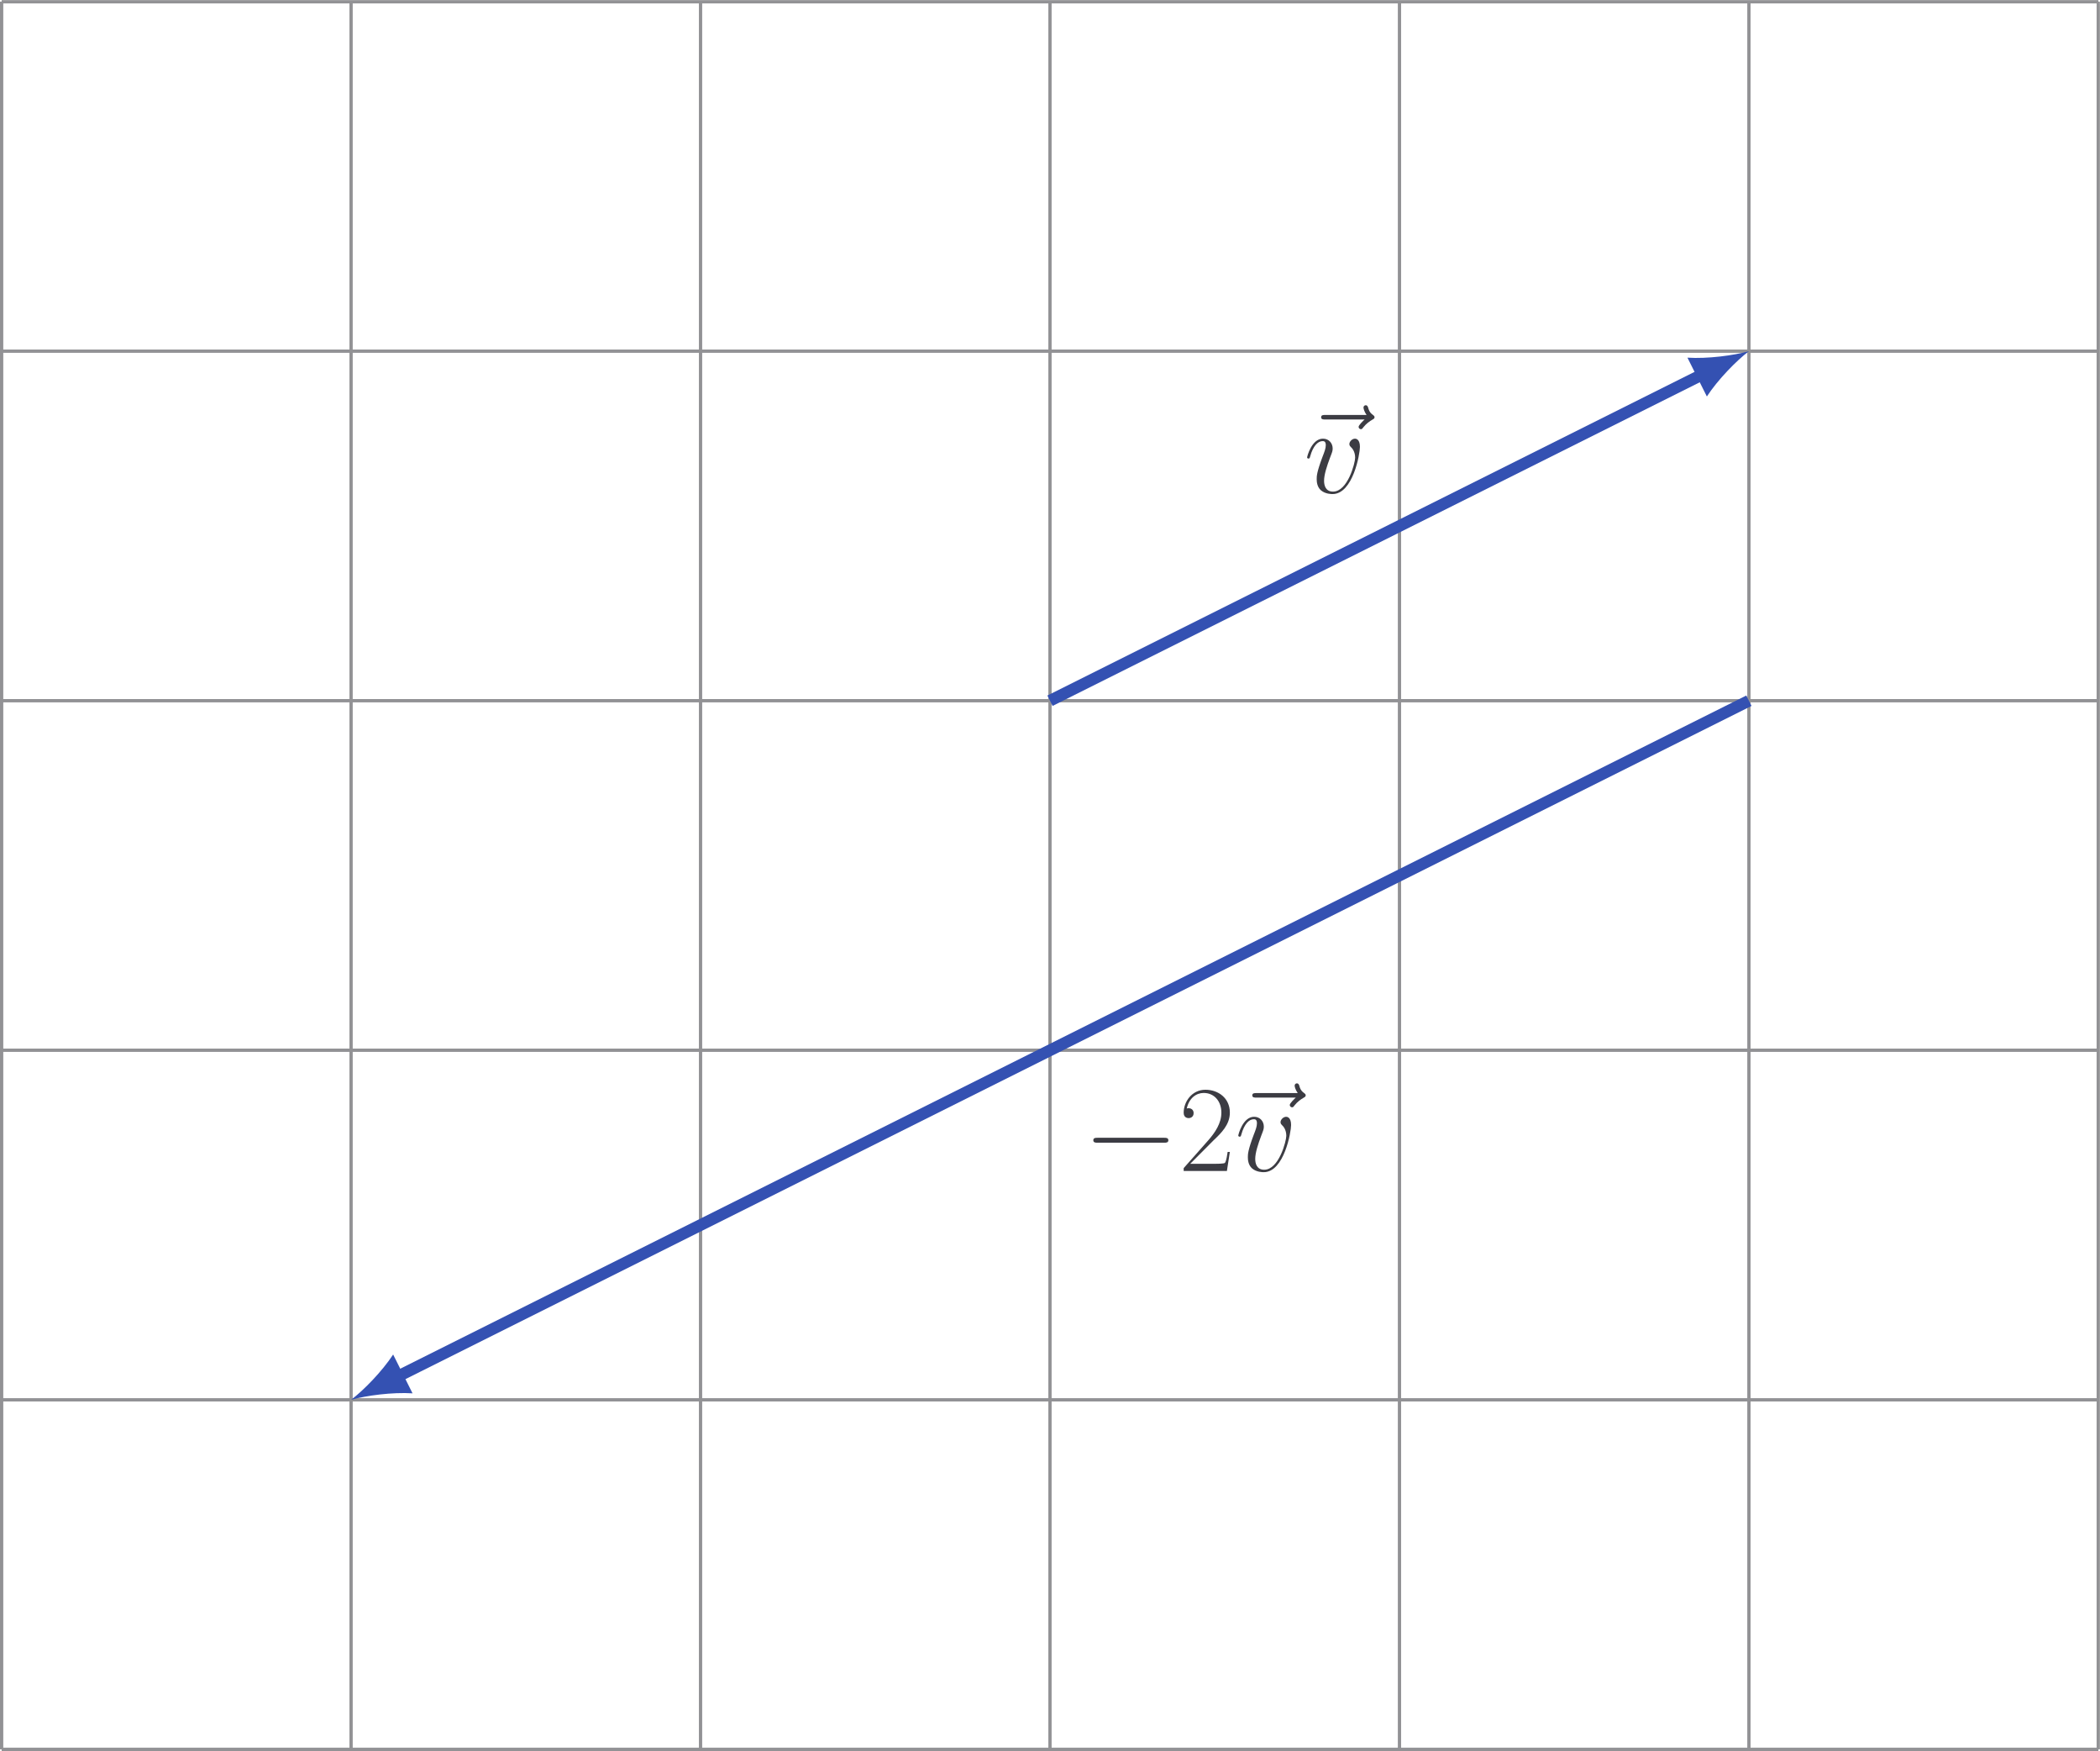 <?xml version='1.0' encoding='UTF-8'?>
<!-- This file was generated by dvisvgm 2.13.1 -->
<svg version='1.1' xmlns='http://www.w3.org/2000/svg' xmlns:xlink='http://www.w3.org/1999/xlink' width='255.519pt' height='213pt' viewBox='-67.02 -67.02 255.519 213'>
<defs>
<path id='g2-50' d='M6.232-2.316H5.963C5.813-1.255 5.694-1.076 5.634-.986C5.559-.867 4.483-.867 4.274-.867H1.405L4.259-3.736C5.171-4.603 6.232-5.619 6.232-7.098C6.232-8.862 4.827-9.878 3.258-9.878C1.614-9.878 .613-8.428 .613-7.083C.613-6.501 1.046-6.426 1.225-6.426C1.375-6.426 1.823-6.516 1.823-7.039C1.823-7.502 1.435-7.636 1.225-7.636C1.136-7.636 1.046-7.621 .986-7.592C1.27-8.862 2.137-9.489 3.049-9.489C4.349-9.489 5.2-8.458 5.2-7.098C5.2-5.798 4.438-4.677 3.587-3.706L.613-.344V0H5.873L6.232-2.316Z'/>
<path id='g0-0' d='M10.371-3.736C10.371-4.035 10.087-4.035 9.878-4.035H1.733C1.524-4.035 1.24-4.035 1.24-3.736S1.524-3.437 1.733-3.437H9.878C10.087-3.437 10.371-3.437 10.371-3.736Z'/>
<path id='g1-118' d='M6.829-5.589C6.829-6.531 6.351-6.59 6.232-6.59C5.873-6.59 5.544-6.232 5.544-5.933C5.544-5.753 5.649-5.649 5.709-5.589C5.858-5.455 6.247-5.051 6.247-4.274C6.247-3.646 5.35-.149 3.557-.149C2.645-.149 2.466-.912 2.466-1.465C2.466-2.212 2.809-3.258 3.213-4.334C3.452-4.946 3.512-5.096 3.512-5.395C3.512-6.022 3.064-6.59 2.331-6.59C.956-6.59 .403-4.423 .403-4.304C.403-4.244 .463-4.169 .568-4.169C.702-4.169 .717-4.229 .777-4.438C1.136-5.724 1.719-6.291 2.286-6.291C2.421-6.291 2.675-6.291 2.675-5.798C2.675-5.41 2.511-4.976 2.286-4.408C1.569-2.496 1.569-2.032 1.569-1.674C1.569-1.345 1.614-.732 2.077-.314C2.615 .149 3.362 .149 3.497 .149C5.978 .149 6.829-4.737 6.829-5.589Z'/>
<path id='g1-126' d='M9.205-9.205C9.205-9.34 9.086-9.415 8.996-9.489C8.578-9.773 8.473-10.177 8.428-10.356C8.384-10.476 8.339-10.655 8.13-10.655C8.04-10.655 7.861-10.595 7.861-10.371C7.861-10.237 7.95-9.878 8.234-9.474H3.213C2.959-9.474 2.705-9.474 2.705-9.191C2.705-8.922 2.974-8.922 3.213-8.922H7.995C7.816-8.757 7.263-8.234 7.263-8.025C7.263-7.875 7.397-7.741 7.547-7.741C7.681-7.741 7.741-7.831 7.846-7.98C8.204-8.428 8.608-8.712 8.951-8.907C9.101-8.996 9.205-9.041 9.205-9.205Z'/>
</defs>
<g id='page1'>
<path d='M-66.82 145.781H188.301M-66.82 103.262H188.301M-66.82 60.738H188.301M-66.82 18.219H188.301M-66.82-24.301H188.301M-66.82-66.805H188.301M-66.82 145.781V-66.82M-24.301 145.781V-66.82M18.219 145.781V-66.82M60.738 145.781V-66.82M103.262 145.781V-66.82M145.781 145.781V-66.82M188.286 145.781V-66.82' stroke='#929295' fill='none' stroke-width='.399'/>
<path d='M60.738 18.219L140.113-21.465' stroke='#3451b2' fill='none' stroke-width='1.417' stroke-miterlimit='10'/>
<path d='M145.781-24.301C143.941-23.777 140.742-23.355 138.301-23.512L140.664-18.789C142-20.836 144.258-23.145 145.781-24.301' fill='#3451b2'/>
<g fill='#3c3c43' transform='matrix(1 0 0 1 30.881 -25.289)'>
<use x='60.144' y='18.22' xlink:href='#g1-126'/>
<use x='60.74' y='18.22' xlink:href='#g1-118'/>
</g>
<path d='M145.781 18.219L-18.633 100.426' stroke='#3451b2' fill='none' stroke-width='1.417' stroke-miterlimit='10'/>
<path d='M-24.301 103.261C-22.465 102.734-19.262 102.316-16.824 102.472L-19.184 97.75C-20.523 99.796-22.777 102.105-24.301 103.261' fill='#3451b2'/>
<g fill='#3c3c43' transform='matrix(1 0 0 1 4.029 57.201)'>
<use x='60.74' y='18.22' xlink:href='#g0-0'/>
<use x='72.363' y='18.22' xlink:href='#g2-50'/>
<use x='78.62' y='18.22' xlink:href='#g1-126'/>
<use x='79.216' y='18.22' xlink:href='#g1-118'/>
</g>
</g>
</svg>